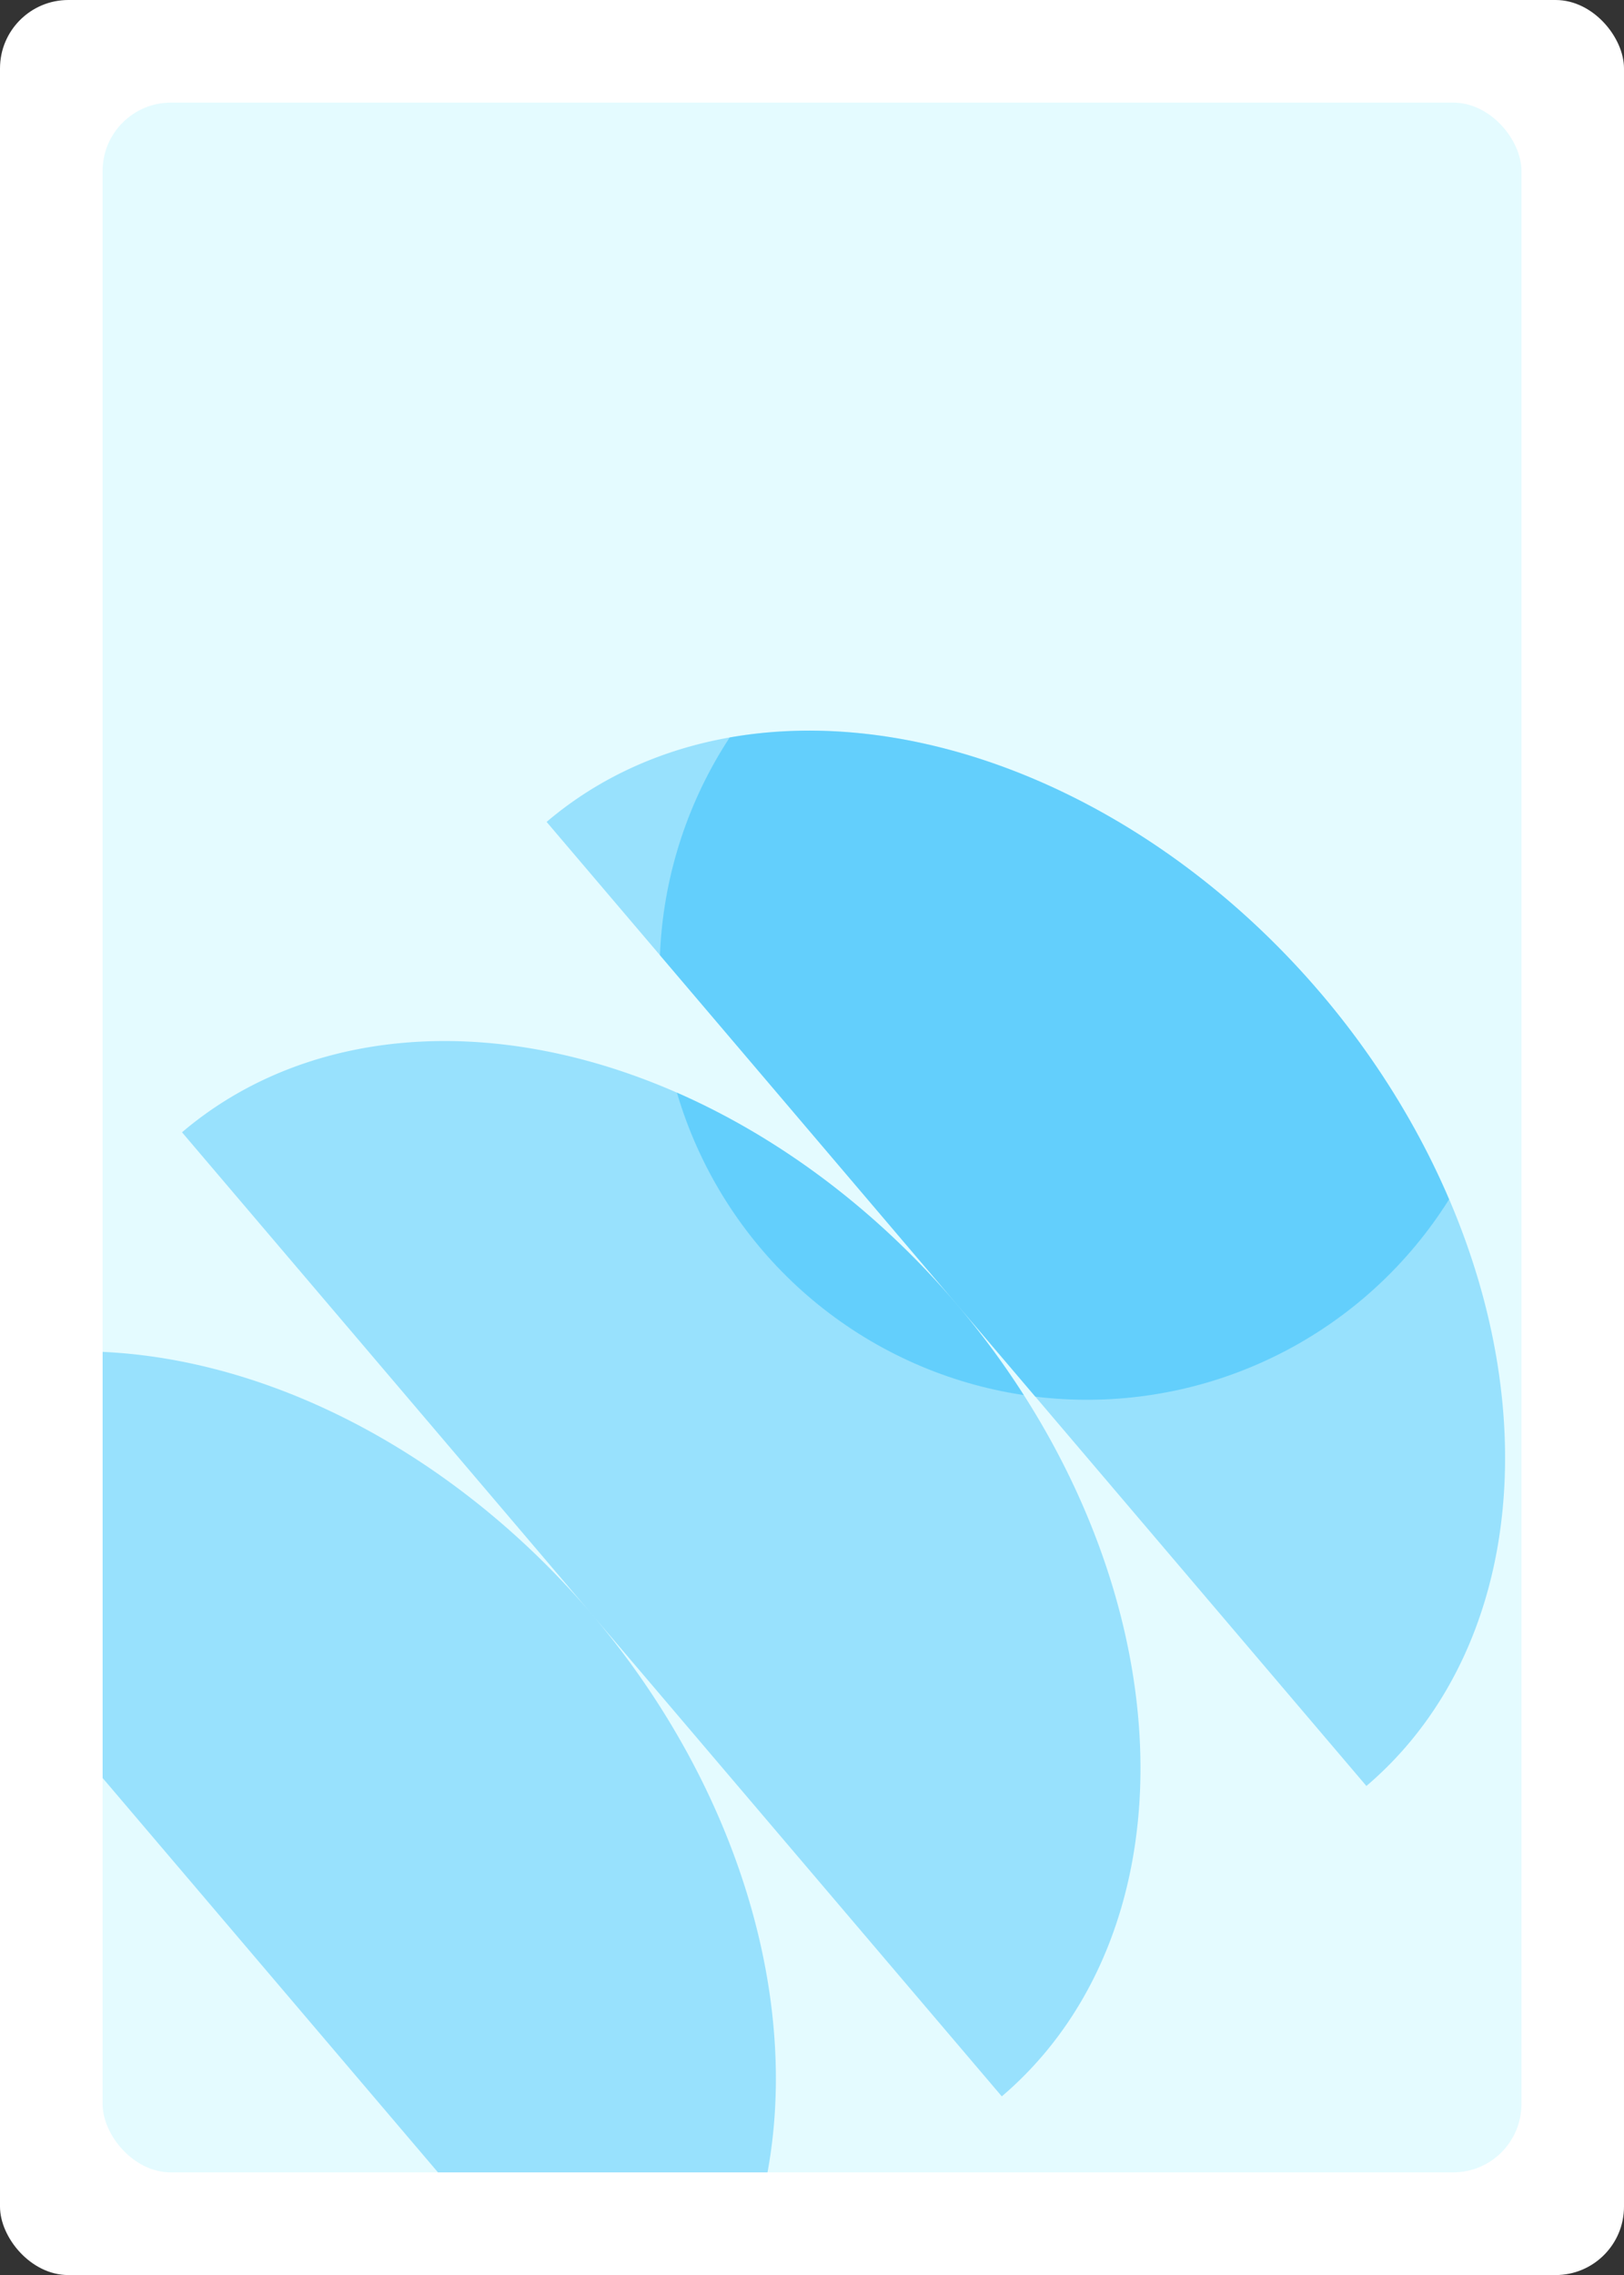 <?xml version="1.0" encoding="UTF-8" standalone="no"?>
<!-- Created with Inkscape (http://www.inkscape.org/) -->

<svg
   width="25.135mm"
   height="35.19mm"
   viewBox="0 0 25.135 35.19"
   version="1.1"
   id="svg5"
   sodipodi:docname="card-back.svg"
   inkscape:version="1.2.1 (9c6d41e410, 2022-07-14, custom)"
   xmlns:inkscape="http://www.inkscape.org/namespaces/inkscape"
   xmlns:sodipodi="http://sodipodi.sourceforge.net/DTD/sodipodi-0.dtd"
   xmlns="http://www.w3.org/2000/svg"
   xmlns:svg="http://www.w3.org/2000/svg">
  <rect x="0" y="0" width="25.135" height="35.19" fill="#333333" stroke="none"/>
  <sodipodi:namedview
     id="namedview7"
     pagecolor="#ffffff"
     bordercolor="#000000"
     borderopacity="0.25"
     inkscape:showpageshadow="2"
     inkscape:pageopacity="0.0"
     inkscape:pagecheckerboard="false"
     inkscape:deskcolor="#d1d1d1"
     inkscape:document-units="mm"
     showgrid="false"
     inkscape:zoom="4.2028808"
     inkscape:cx="35.213942"
     inkscape:cy="58.055418"
     inkscape:window-width="1920"
     inkscape:window-height="1015"
     inkscape:window-x="1920"
     inkscape:window-y="0"
     inkscape:window-maximized="1"
     inkscape:current-layer="layer1" />
  <defs
     id="defs2">
    <linearGradient
       id="linearGradient13624"
       inkscape:swatch="solid">
      <stop
         style="stop-color:#e4fbff;stop-opacity:1;"
         offset="0"
         id="stop13622" />
    </linearGradient>
    <clipPath
       clipPathUnits="userSpaceOnUse"
       id="clipPath23492">
      <path
         id="path23494"
         style="display:inline;mix-blend-mode:normal;fill:#ad61ff;fill-opacity:1;stroke-width:0.106;paint-order:fill markers stroke"
         d="m 23.464,-10.182 a 7.408,9.79 79.22 0 0 -4.623,1.891 7.408,9.79 79.22 0 0 -3.608,7.218 l 9.617,-1.831 9.617,-1.831 a 7.408,9.79 79.22 0 0 -6.008,-5.387 7.408,9.79 79.22 0 0 -4.994,-0.06 z m 1.386,7.278 a 7.408,9.79 79.22 0 0 -4.623,1.891 7.408,9.79 79.22 0 0 -3.608,7.218 l 9.617,-1.831 9.617,-1.831 a 7.408,9.79 79.22 0 0 -6.008,-5.387 7.408,9.79 79.22 0 0 -4.994,-0.06 z m 1.386,7.278 A 7.408,9.79 79.22 0 0 21.612,6.264 7.408,9.79 79.22 0 0 18.004,13.482 L 37.238,9.82 a 7.408,9.79 79.22 0 0 -6.008,-5.387 7.408,9.79 79.22 0 0 -4.994,-0.06 z"
         inkscape:label="path9067" />
    </clipPath>
    <clipPath
       clipPathUnits="userSpaceOnUse"
       id="clipPath23508">
      <rect
         style="display:inline;opacity:1;mix-blend-mode:normal;fill:#e4fbff;fill-opacity:1;stroke-width:0.106;paint-order:markers stroke fill"
         id="rect23510"
         width="21.96"
         height="32.015"
         x="54.978"
         y="75.896"
         ry="1.058" />
    </clipPath>
  </defs>
  <g
     inkscape:label="Layer 1"
     inkscape:groupmode="layer"
     id="layer1"
     transform="translate(-53.39,-74.309)"
     style="display:inline">
    <rect
       style="display:inline;fill:#ffffff;stroke-width:0.106"
       id="rect111"
       width="25.135"
       height="35.19"
       x="53.39"
       y="74.309"
       ry="1.058"
       mask="none" />
    <rect
       style="display:inline;opacity:1;mix-blend-mode:normal;fill:#e4fbff;fill-opacity:1;stroke-width:0.106;paint-order:markers stroke fill"
       id="rect273"
       width="21.96"
       height="32.015"
       x="54.978"
       y="75.896"
       ry="1.058" />
    <path
       id="path23474"
       style="display:inline;mix-blend-mode:normal;fill:#00aefa;fill-opacity:0.334;stroke-width:0.106;paint-order:fill markers stroke"
       d="m 73.836,89.678 a 9.79,7.408 49.61 0 0 -3.928,-3.085 9.79,7.408 49.61 0 0 -8.058,0.429 l 6.344,7.456 6.344,7.456 a 9.79,7.408 49.61 0 0 1.715,-7.885 9.79,7.408 49.61 0 0 -2.416,-4.371 z m -5.643,4.801 a 9.79,7.408 49.61 0 0 -3.928,-3.085 9.79,7.408 49.61 0 0 -8.058,0.429 l 6.344,7.456 6.344,7.456 a 9.79,7.408 49.61 0 0 1.715,-7.885 9.79,7.408 49.61 0 0 -2.416,-4.371 z M 62.551,99.279 a 9.79,7.408 49.61 0 0 -3.928,-3.085 9.79,7.408 49.61 0 0 -8.058,0.429 l 12.687,14.912 a 9.79,7.408 49.61 0 0 1.715,-7.885 9.79,7.408 49.61 0 0 -2.416,-4.371 z"
       inkscape:label="path9067"
       clip-path="url(#clipPath23508)" />
    <circle
       style="display:inline;opacity:1;mix-blend-mode:normal;fill:#00aefa;fill-opacity:0.35;stroke-width:0.106;paint-order:fill markers stroke"
       id="path12868"
       transform="rotate(60.39,-37.155,83.03)"
       clip-path="url(#clipPath23492)"
       r="6.615"
       cy="-7.197"
       cx="21.386" />
  </g>
</svg>
